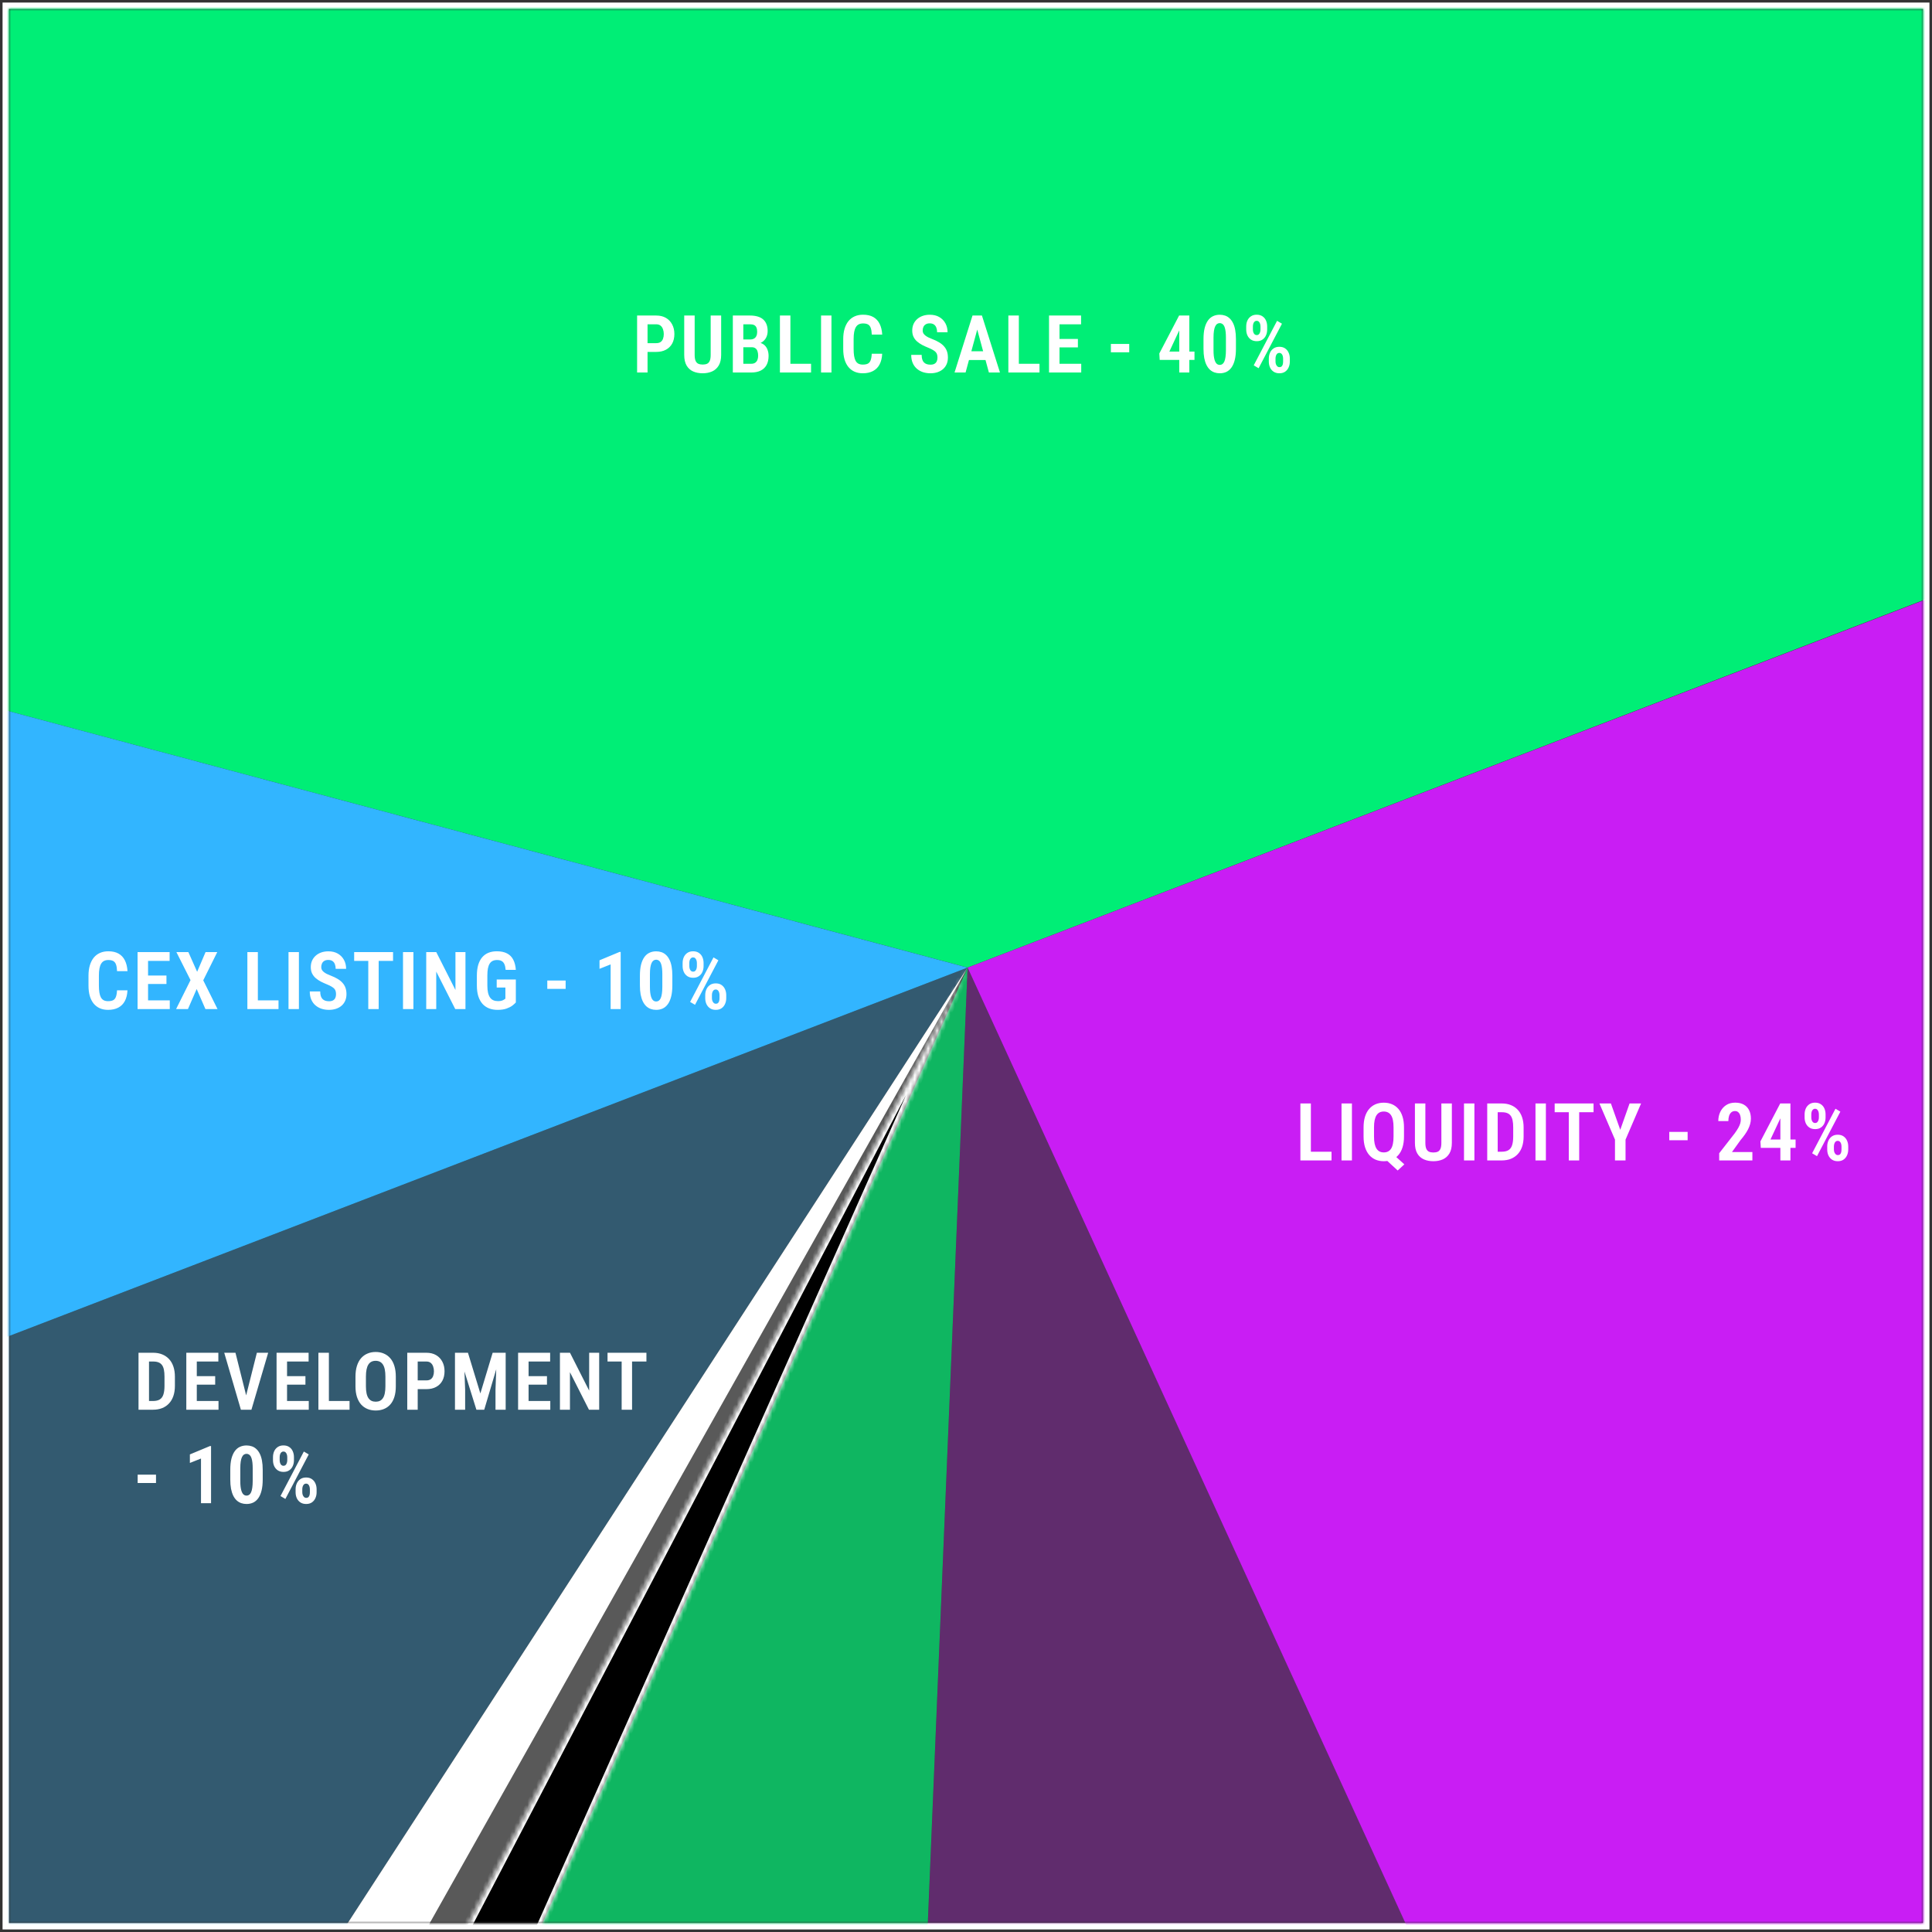 <svg width="434" height="434" viewBox="0 0 434 434" fill="none" xmlns="http://www.w3.org/2000/svg">
<rect x="0" y="0" width="434" height="434" fill="#333333" stroke="none"/>
<rect x="1.287" y="1.287" width="431.426" height="431.426" stroke="white" stroke-width="1.426"/>
<mask id="mask0_262_446" style="mask-type:alpha" maskUnits="userSpaceOnUse" x="2" y="2" width="430" height="430">
<rect x="2" y="2" width="430" height="430" fill="#D9D9D9"/>
</mask>
<g mask="url(#mask0_262_446)">
<path opacity="0.7" d="M203.685 545.812C162.288 544.089 121.589 534.556 83.733 517.714L217.357 217.357L203.685 545.812Z" fill="#00EE76"/>
<path d="M65.19 508.759C62.138 507.165 59.112 505.524 56.112 503.835L217.357 217.357L65.19 508.759Z" fill="#595959"/>
<path opacity="0.3" d="M354.308 516.212C307.145 537.824 255.537 547.967 203.704 545.813L217.357 217.357L354.308 516.212Z" fill="#C91DF4"/>
<path opacity="0.3" d="M38.447 493.149C-19.794 455.367 -64.58 400.116 -89.491 335.317L217.357 217.357L38.447 493.149Z" fill="#32B5FF"/>
<path d="M56.111 503.835C50.111 500.458 44.218 496.893 38.442 493.145L217.357 217.357L56.111 503.835Z" fill="white"/>
<path d="M-100.226 132.439C-82.293 65.372 -43.589 5.704 10.34 -38.013C64.269 -81.731 130.654 -107.254 199.979 -110.923C269.305 -114.593 338.013 -96.221 396.256 -58.441C454.499 -20.661 499.287 34.587 524.199 99.386L217.357 217.357L-100.226 132.439Z" fill="#00EE76"/>
<mask id="path-9-inside-1_262_446" fill="white">
<path d="M83.781 517.735C77.489 514.938 71.287 511.943 65.183 508.755L217.357 217.357L83.781 517.735Z"/>
</mask>
<path d="M83.781 517.735C77.489 514.938 71.287 511.943 65.183 508.755L217.357 217.357L83.781 517.735Z" fill="black" stroke="white" stroke-width="2" mask="url(#path-9-inside-1_262_446)"/>
<path d="M-89.493 335.312C-114.402 270.512 -118.158 199.489 -100.222 132.423L217.357 217.357L-89.493 335.312Z" fill="#32B5FF"/>
<path d="M524.229 99.463C554.215 177.515 553.332 264.061 521.761 341.485C490.189 418.909 430.301 481.394 354.286 516.221L217.357 217.357L524.229 99.463Z" fill="#C91DF4"/>
</g>
<path d="M147.414 79.054H144.751V77.085H147.405C147.815 77.085 148.144 77 148.39 76.83C148.642 76.654 148.823 76.411 148.935 76.101C149.052 75.79 149.11 75.439 149.11 75.046C149.11 74.665 149.052 74.308 148.935 73.974C148.823 73.634 148.642 73.361 148.39 73.156C148.144 72.951 147.818 72.849 147.414 72.849H145.463V83.677H143.116V70.88H147.414C148.264 70.88 148.993 71.059 149.603 71.416C150.212 71.773 150.678 72.266 151 72.893C151.328 73.514 151.492 74.226 151.492 75.028C151.492 75.855 151.328 76.569 151 77.173C150.672 77.77 150.203 78.233 149.594 78.561C148.99 78.89 148.264 79.054 147.414 79.054ZM159.644 70.88H161.999V79.722C161.999 80.7 161.817 81.494 161.454 82.103C161.091 82.713 160.596 83.158 159.969 83.439C159.342 83.715 158.636 83.853 157.851 83.853C157.048 83.853 156.333 83.715 155.706 83.439C155.079 83.158 154.587 82.713 154.229 82.103C153.878 81.494 153.702 80.7 153.702 79.722V70.88H156.049V79.722C156.049 80.302 156.119 80.75 156.26 81.066C156.406 81.383 156.611 81.6 156.875 81.717C157.139 81.834 157.464 81.893 157.851 81.893C158.237 81.893 158.562 81.834 158.826 81.717C159.09 81.6 159.292 81.383 159.433 81.066C159.573 80.75 159.644 80.302 159.644 79.722V70.88ZM168.841 77.999H166.222L166.213 76.259H168.489C168.841 76.259 169.134 76.194 169.368 76.065C169.608 75.931 169.787 75.737 169.904 75.485C170.027 75.233 170.089 74.926 170.089 74.562C170.089 74.152 170.033 73.824 169.922 73.578C169.816 73.326 169.646 73.142 169.412 73.024C169.178 72.907 168.873 72.849 168.498 72.849H166.977V83.677H164.622V70.88H168.498C169.119 70.88 169.673 70.95 170.159 71.091C170.645 71.226 171.059 71.436 171.398 71.724C171.738 72.011 171.996 72.374 172.172 72.814C172.353 73.247 172.444 73.763 172.444 74.36C172.444 74.888 172.336 75.371 172.119 75.811C171.902 76.25 171.574 76.61 171.135 76.892C170.695 77.173 170.133 77.334 169.447 77.375L168.841 77.999ZM168.753 83.677H165.51L166.512 81.717H168.753C169.116 81.717 169.409 81.641 169.632 81.488C169.86 81.336 170.03 81.125 170.142 80.856C170.253 80.58 170.309 80.264 170.309 79.906C170.309 79.519 170.259 79.183 170.159 78.895C170.065 78.608 169.91 78.389 169.693 78.236C169.482 78.078 169.198 77.999 168.841 77.999H166.661L166.679 76.259H169.394L169.948 76.936C170.593 76.93 171.114 77.07 171.513 77.357C171.911 77.644 172.201 78.017 172.383 78.474C172.564 78.925 172.655 79.411 172.655 79.933C172.655 80.747 172.503 81.433 172.198 81.989C171.893 82.546 171.451 82.968 170.871 83.255C170.291 83.536 169.585 83.677 168.753 83.677ZM182.195 81.717V83.677H176.878V81.717H182.195ZM177.555 70.88V83.677H175.199V70.88H177.555ZM186.778 70.88V83.677H184.44V70.88H186.778ZM195.826 79.458H198.173C198.132 80.401 197.938 81.201 197.593 81.857C197.253 82.508 196.763 83.003 196.125 83.343C195.492 83.683 194.721 83.853 193.813 83.853C193.122 83.853 192.504 83.732 191.959 83.492C191.414 83.246 190.951 82.892 190.57 82.429C190.195 81.966 189.908 81.397 189.709 80.724C189.515 80.044 189.419 79.268 189.419 78.394V76.171C189.419 75.298 189.521 74.522 189.726 73.842C189.931 73.162 190.224 72.588 190.605 72.119C190.992 71.65 191.461 71.296 192.012 71.056C192.562 70.815 193.183 70.695 193.875 70.695C194.789 70.695 195.554 70.868 196.169 71.214C196.784 71.56 197.259 72.066 197.593 72.734C197.927 73.397 198.123 74.205 198.181 75.16H195.835C195.811 74.539 195.735 74.047 195.606 73.684C195.477 73.314 195.275 73.051 195 72.893C194.724 72.734 194.349 72.655 193.875 72.655C193.506 72.655 193.186 72.723 192.917 72.857C192.647 72.992 192.428 73.203 192.258 73.49C192.088 73.772 191.962 74.132 191.88 74.571C191.798 75.011 191.757 75.538 191.757 76.153V78.394C191.757 78.986 191.792 79.502 191.862 79.941C191.932 80.381 192.044 80.747 192.196 81.04C192.354 81.327 192.565 81.544 192.829 81.69C193.093 81.831 193.421 81.901 193.813 81.901C194.288 81.901 194.666 81.831 194.947 81.69C195.228 81.544 195.436 81.295 195.571 80.943C195.712 80.586 195.797 80.091 195.826 79.458ZM210.591 80.346C210.591 80.094 210.564 79.871 210.511 79.678C210.465 79.478 210.371 79.297 210.23 79.133C210.09 78.969 209.887 78.808 209.624 78.649C209.36 78.485 209.02 78.318 208.604 78.148C208.112 77.949 207.646 77.738 207.207 77.516C206.767 77.287 206.375 77.023 206.029 76.725C205.683 76.426 205.411 76.074 205.212 75.67C205.018 75.266 204.922 74.794 204.922 74.255C204.922 73.728 205.015 73.247 205.203 72.814C205.396 72.374 205.669 71.999 206.02 71.689C206.372 71.372 206.788 71.129 207.268 70.959C207.755 70.789 208.291 70.704 208.877 70.704C209.703 70.704 210.412 70.877 211.004 71.223C211.595 71.568 212.052 72.037 212.375 72.629C212.697 73.221 212.858 73.889 212.858 74.633H210.511C210.511 74.246 210.453 73.903 210.336 73.605C210.224 73.3 210.046 73.062 209.8 72.893C209.553 72.723 209.237 72.638 208.85 72.638C208.487 72.638 208.188 72.711 207.954 72.857C207.719 72.998 207.547 73.191 207.435 73.438C207.324 73.678 207.268 73.953 207.268 74.264C207.268 74.486 207.318 74.689 207.418 74.87C207.523 75.046 207.667 75.207 207.848 75.353C208.03 75.5 208.25 75.641 208.508 75.775C208.771 75.904 209.064 76.03 209.386 76.153C209.978 76.376 210.497 76.622 210.942 76.892C211.387 77.155 211.757 77.454 212.05 77.788C212.348 78.116 212.571 78.488 212.717 78.904C212.864 79.32 212.937 79.795 212.937 80.328C212.937 80.856 212.846 81.336 212.665 81.769C212.483 82.203 212.219 82.575 211.874 82.886C211.528 83.196 211.109 83.436 210.617 83.606C210.131 83.77 209.589 83.853 208.991 83.853C208.417 83.853 207.869 83.77 207.347 83.606C206.832 83.436 206.375 83.182 205.976 82.842C205.578 82.502 205.264 82.074 205.036 81.559C204.807 81.037 204.693 80.425 204.693 79.722H207.04C207.04 80.114 207.084 80.454 207.172 80.741C207.259 81.022 207.391 81.251 207.567 81.427C207.743 81.597 207.954 81.723 208.2 81.805C208.446 81.881 208.724 81.919 209.035 81.919C209.404 81.919 209.703 81.852 209.931 81.717C210.16 81.582 210.327 81.397 210.432 81.163C210.538 80.923 210.591 80.65 210.591 80.346ZM219.832 72.901L216.905 83.677H214.426L218.461 70.88H220.007L219.832 72.901ZM222.143 83.677L219.216 72.901L219.014 70.88H220.579L224.631 83.677H222.143ZM222.222 78.913V80.873H216.351V78.913H222.222ZM233.511 81.717V83.677H228.194V81.717H233.511ZM228.871 70.88V83.677H226.515V70.88H228.871ZM242.884 81.717V83.677H237.33V81.717H242.884ZM238.006 70.88V83.677H235.651V70.88H238.006ZM242.137 76.136V78.043H237.33V76.136H242.137ZM242.849 70.88V72.849H237.33V70.88H242.849ZM253.668 77.261V79.142H249.545V77.261H253.668ZM268.327 78.975V80.856H260.513L260.425 79.405L264.872 70.88H266.657L264.837 74.36L262.684 78.975H268.327ZM267.166 70.88V83.677H264.908V70.88H267.166ZM277.638 76.18V78.342C277.638 79.32 277.55 80.158 277.374 80.856C277.199 81.553 276.95 82.124 276.627 82.569C276.311 83.009 275.93 83.334 275.485 83.545C275.039 83.75 274.547 83.853 274.008 83.853C273.58 83.853 273.179 83.788 272.804 83.659C272.429 83.524 272.089 83.319 271.785 83.044C271.486 82.763 271.228 82.405 271.011 81.972C270.8 81.538 270.636 81.022 270.519 80.425C270.408 79.821 270.352 79.127 270.352 78.342V76.18C270.352 75.195 270.44 74.357 270.616 73.666C270.797 72.975 271.049 72.409 271.371 71.97C271.694 71.53 272.078 71.211 272.523 71.012C272.968 70.807 273.46 70.704 273.999 70.704C274.427 70.704 274.829 70.769 275.204 70.897C275.579 71.026 275.912 71.228 276.205 71.504C276.504 71.773 276.762 72.125 276.979 72.559C277.196 72.986 277.36 73.502 277.471 74.106C277.582 74.703 277.638 75.394 277.638 76.18ZM275.388 78.658V75.837C275.388 75.356 275.368 74.935 275.327 74.571C275.286 74.208 275.227 73.903 275.151 73.657C275.08 73.405 274.987 73.2 274.87 73.042C274.752 72.884 274.621 72.769 274.474 72.699C274.328 72.623 274.169 72.585 273.999 72.585C273.783 72.585 273.589 72.644 273.419 72.761C273.249 72.872 273.103 73.057 272.98 73.314C272.857 73.566 272.763 73.9 272.699 74.316C272.634 74.732 272.602 75.239 272.602 75.837V78.658C272.602 79.144 272.622 79.572 272.663 79.941C272.71 80.305 272.772 80.615 272.848 80.873C272.93 81.131 273.027 81.342 273.138 81.506C273.249 81.664 273.378 81.781 273.525 81.857C273.671 81.934 273.832 81.972 274.008 81.972C274.225 81.972 274.418 81.913 274.588 81.796C274.764 81.673 274.911 81.482 275.028 81.225C275.145 80.967 275.233 80.627 275.291 80.205C275.356 79.777 275.388 79.262 275.388 78.658ZM279.945 74.018V73.341C279.945 72.855 280.033 72.412 280.208 72.014C280.39 71.615 280.657 71.296 281.008 71.056C281.36 70.815 281.787 70.695 282.291 70.695C282.813 70.695 283.249 70.815 283.601 71.056C283.958 71.296 284.222 71.615 284.392 72.014C284.568 72.412 284.656 72.855 284.656 73.341V74.018C284.656 74.492 284.568 74.929 284.392 75.327C284.216 75.726 283.952 76.045 283.601 76.285C283.255 76.525 282.827 76.645 282.318 76.645C281.802 76.645 281.366 76.525 281.008 76.285C280.657 76.045 280.39 75.726 280.208 75.327C280.033 74.929 279.945 74.492 279.945 74.018ZM281.448 73.341V74.018C281.448 74.234 281.48 74.439 281.544 74.633C281.609 74.826 281.702 74.981 281.826 75.099C281.954 75.216 282.116 75.274 282.309 75.274C282.502 75.274 282.661 75.216 282.784 75.099C282.907 74.976 282.997 74.82 283.056 74.633C283.12 74.439 283.153 74.234 283.153 74.018V73.341C283.153 73.118 283.12 72.91 283.056 72.717C282.992 72.523 282.898 72.368 282.775 72.251C282.652 72.128 282.491 72.066 282.291 72.066C282.104 72.066 281.946 72.128 281.817 72.251C281.694 72.368 281.6 72.523 281.536 72.717C281.477 72.91 281.448 73.118 281.448 73.341ZM285.025 81.216V80.539C285.025 80.059 285.116 79.619 285.297 79.221C285.479 78.822 285.745 78.503 286.097 78.263C286.449 78.022 286.879 77.902 287.389 77.902C287.905 77.902 288.335 78.022 288.681 78.263C289.033 78.503 289.296 78.822 289.472 79.221C289.654 79.619 289.744 80.059 289.744 80.539V81.216C289.744 81.696 289.654 82.136 289.472 82.534C289.296 82.933 289.036 83.252 288.69 83.492C288.344 83.732 287.913 83.853 287.398 83.853C286.882 83.853 286.446 83.732 286.088 83.492C285.737 83.252 285.47 82.933 285.288 82.534C285.113 82.136 285.025 81.696 285.025 81.216ZM286.528 80.539V81.216C286.528 81.439 286.563 81.647 286.633 81.84C286.709 82.027 286.812 82.183 286.941 82.306C287.07 82.423 287.222 82.481 287.398 82.481C287.615 82.481 287.785 82.423 287.908 82.306C288.031 82.183 288.116 82.027 288.162 81.84C288.209 81.647 288.233 81.439 288.233 81.216V80.548C288.233 80.319 288.201 80.108 288.136 79.915C288.077 79.722 287.984 79.566 287.855 79.449C287.732 79.332 287.577 79.273 287.389 79.273C287.196 79.273 287.035 79.332 286.906 79.449C286.783 79.566 286.689 79.722 286.624 79.915C286.56 80.108 286.528 80.316 286.528 80.539ZM287.978 72.717L282.731 82.719L281.632 82.068L286.879 72.066L287.978 72.717Z" fill="white"/>
<path d="M26.286 222.458H28.633C28.592 223.401 28.398 224.201 28.053 224.857C27.713 225.508 27.224 226.003 26.585 226.343C25.952 226.683 25.182 226.853 24.273 226.853C23.582 226.853 22.964 226.732 22.419 226.492C21.874 226.246 21.411 225.892 21.03 225.429C20.655 224.966 20.368 224.397 20.169 223.724C19.976 223.044 19.879 222.268 19.879 221.395V219.171C19.879 218.298 19.981 217.521 20.186 216.842C20.392 216.162 20.685 215.588 21.065 215.119C21.452 214.65 21.921 214.296 22.472 214.056C23.023 213.815 23.644 213.695 24.335 213.695C25.249 213.695 26.014 213.868 26.629 214.214C27.244 214.56 27.719 215.066 28.053 215.734C28.387 216.396 28.583 217.205 28.642 218.16H26.295C26.271 217.539 26.195 217.047 26.066 216.684C25.938 216.314 25.735 216.051 25.46 215.893C25.185 215.734 24.81 215.655 24.335 215.655C23.966 215.655 23.646 215.723 23.377 215.857C23.107 215.992 22.888 216.203 22.718 216.49C22.548 216.771 22.422 217.132 22.34 217.571C22.258 218.011 22.217 218.538 22.217 219.153V221.395C22.217 221.986 22.252 222.502 22.322 222.941C22.393 223.381 22.504 223.747 22.656 224.04C22.814 224.327 23.025 224.544 23.289 224.69C23.553 224.831 23.881 224.901 24.273 224.901C24.748 224.901 25.126 224.831 25.407 224.69C25.689 224.544 25.896 224.295 26.031 223.943C26.172 223.586 26.257 223.091 26.286 222.458ZM38.138 224.717V226.677H32.583V224.717H38.138ZM33.26 213.88V226.677H30.904V213.88H33.26ZM37.391 219.136V221.043H32.583V219.136H37.391ZM38.102 213.88V215.849H32.583V213.88H38.102ZM42.316 213.88L44.285 218.301L46.175 213.88H48.803L45.656 220.217L48.864 226.677H46.148L44.18 222.168L42.22 226.677H39.557L42.8 220.173L39.627 213.88H42.316ZM62.565 224.717V226.677H57.248V224.717H62.565ZM57.925 213.88V226.677H55.569V213.88H57.925ZM67.148 213.88V226.677H64.81V213.88H67.148ZM75.484 223.346C75.484 223.094 75.458 222.871 75.405 222.678C75.358 222.479 75.264 222.297 75.124 222.133C74.983 221.969 74.781 221.808 74.517 221.649C74.254 221.485 73.914 221.318 73.498 221.148C73.006 220.949 72.54 220.738 72.1 220.516C71.661 220.287 71.268 220.023 70.923 219.725C70.577 219.426 70.305 219.074 70.105 218.67C69.912 218.266 69.815 217.794 69.815 217.255C69.815 216.728 69.909 216.247 70.096 215.813C70.29 215.374 70.562 214.999 70.914 214.688C71.265 214.372 71.681 214.129 72.162 213.959C72.648 213.789 73.184 213.704 73.77 213.704C74.596 213.704 75.305 213.877 75.897 214.223C76.489 214.568 76.946 215.037 77.268 215.629C77.591 216.221 77.752 216.889 77.752 217.633H75.405C75.405 217.246 75.346 216.903 75.229 216.604C75.118 216.3 74.939 216.062 74.693 215.893C74.447 215.723 74.131 215.638 73.744 215.638C73.381 215.638 73.082 215.711 72.847 215.857C72.613 215.998 72.44 216.191 72.329 216.438C72.218 216.678 72.162 216.953 72.162 217.264C72.162 217.486 72.212 217.688 72.311 217.87C72.417 218.046 72.56 218.207 72.742 218.354C72.924 218.5 73.143 218.641 73.401 218.775C73.665 218.904 73.958 219.03 74.28 219.153C74.872 219.376 75.39 219.622 75.836 219.892C76.281 220.155 76.65 220.454 76.943 220.788C77.242 221.116 77.465 221.488 77.611 221.904C77.758 222.32 77.831 222.795 77.831 223.328C77.831 223.855 77.74 224.336 77.558 224.77C77.377 225.203 77.113 225.575 76.767 225.886C76.422 226.196 76.003 226.437 75.51 226.606C75.024 226.771 74.482 226.853 73.885 226.853C73.31 226.853 72.763 226.771 72.241 226.606C71.725 226.437 71.268 226.182 70.87 225.842C70.471 225.502 70.158 225.074 69.93 224.559C69.701 224.037 69.587 223.425 69.587 222.722H71.933C71.933 223.114 71.977 223.454 72.065 223.741C72.153 224.022 72.285 224.251 72.461 224.427C72.636 224.597 72.847 224.723 73.094 224.805C73.34 224.881 73.618 224.919 73.928 224.919C74.298 224.919 74.596 224.852 74.825 224.717C75.053 224.582 75.221 224.397 75.326 224.163C75.431 223.923 75.484 223.65 75.484 223.346ZM85.068 213.88V226.677H82.73V213.88H85.068ZM88.294 213.88V215.849H79.557V213.88H88.294ZM92.868 213.88V226.677H90.53V213.88H92.868ZM104.561 213.88V226.677H102.267L97.996 218.248V226.677H95.746V213.88H98.004L102.311 222.388V213.88H104.561ZM115.877 220.032V225.191C115.707 225.385 115.455 225.613 115.121 225.877C114.787 226.135 114.344 226.363 113.794 226.562C113.249 226.756 112.572 226.853 111.763 226.853C111.066 226.853 110.43 226.741 109.856 226.519C109.288 226.296 108.798 225.959 108.388 225.508C107.984 225.051 107.671 224.482 107.448 223.803C107.231 223.123 107.123 222.32 107.123 221.395V219.162C107.123 218.242 107.222 217.442 107.421 216.763C107.627 216.077 107.922 215.506 108.309 215.049C108.702 214.592 109.173 214.252 109.724 214.029C110.275 213.807 110.902 213.695 111.605 213.695C112.537 213.695 113.304 213.856 113.908 214.179C114.517 214.495 114.98 214.964 115.296 215.585C115.619 216.206 115.812 216.968 115.877 217.87H113.591C113.545 217.331 113.448 216.9 113.301 216.578C113.155 216.256 112.947 216.021 112.677 215.875C112.414 215.729 112.071 215.655 111.649 215.655C111.274 215.655 110.949 215.723 110.673 215.857C110.404 215.986 110.178 216.191 109.997 216.473C109.821 216.754 109.689 217.114 109.601 217.554C109.519 217.993 109.478 218.523 109.478 219.145V221.395C109.478 222.016 109.528 222.549 109.628 222.994C109.733 223.439 109.885 223.803 110.085 224.084C110.284 224.365 110.533 224.57 110.832 224.699C111.13 224.828 111.479 224.893 111.878 224.893C112.229 224.893 112.51 224.857 112.721 224.787C112.932 224.717 113.099 224.638 113.222 224.55C113.351 224.456 113.454 224.386 113.53 224.339V221.843H111.579V220.032H115.877ZM127.064 220.261V222.142H122.942V220.261H127.064ZM139.429 213.845V226.677H137.17V216.64L134.674 217.633V215.717L139.165 213.845H139.429ZM151.035 219.18V221.342C151.035 222.32 150.947 223.158 150.771 223.855C150.595 224.553 150.346 225.124 150.024 225.569C149.707 226.009 149.327 226.334 148.881 226.545C148.436 226.75 147.944 226.853 147.405 226.853C146.977 226.853 146.576 226.788 146.201 226.659C145.826 226.524 145.486 226.319 145.181 226.044C144.882 225.763 144.624 225.405 144.408 224.972C144.197 224.538 144.033 224.022 143.915 223.425C143.804 222.821 143.748 222.127 143.748 221.342V219.18C143.748 218.195 143.836 217.357 144.012 216.666C144.194 215.975 144.446 215.409 144.768 214.97C145.09 214.53 145.474 214.211 145.919 214.012C146.365 213.807 146.857 213.704 147.396 213.704C147.824 213.704 148.225 213.769 148.6 213.897C148.975 214.026 149.309 214.229 149.602 214.504C149.901 214.773 150.159 215.125 150.375 215.559C150.592 215.986 150.756 216.502 150.868 217.105C150.979 217.703 151.035 218.395 151.035 219.18ZM148.785 221.658V218.837C148.785 218.356 148.764 217.935 148.723 217.571C148.682 217.208 148.623 216.903 148.547 216.657C148.477 216.405 148.383 216.2 148.266 216.042C148.149 215.884 148.017 215.77 147.871 215.699C147.724 215.623 147.566 215.585 147.396 215.585C147.179 215.585 146.986 215.644 146.816 215.761C146.646 215.872 146.499 216.057 146.376 216.314C146.253 216.566 146.16 216.9 146.095 217.316C146.031 217.732 145.998 218.239 145.998 218.837V221.658C145.998 222.145 146.019 222.572 146.06 222.941C146.107 223.305 146.168 223.615 146.245 223.873C146.327 224.131 146.423 224.342 146.535 224.506C146.646 224.664 146.775 224.781 146.921 224.857C147.068 224.934 147.229 224.972 147.405 224.972C147.621 224.972 147.815 224.913 147.985 224.796C148.161 224.673 148.307 224.482 148.424 224.225C148.541 223.967 148.629 223.627 148.688 223.205C148.752 222.777 148.785 222.262 148.785 221.658ZM153.341 217.018V216.341C153.341 215.854 153.429 215.412 153.605 215.014C153.786 214.615 154.053 214.296 154.405 214.056C154.756 213.815 155.184 213.695 155.688 213.695C156.209 213.695 156.646 213.815 156.997 214.056C157.355 214.296 157.619 214.615 157.788 215.014C157.964 215.412 158.052 215.854 158.052 216.341V217.018C158.052 217.492 157.964 217.929 157.788 218.327C157.613 218.726 157.349 219.045 156.997 219.285C156.652 219.525 156.224 219.646 155.714 219.646C155.199 219.646 154.762 219.525 154.405 219.285C154.053 219.045 153.786 218.726 153.605 218.327C153.429 217.929 153.341 217.492 153.341 217.018ZM154.844 216.341V217.018C154.844 217.234 154.876 217.439 154.941 217.633C155.005 217.826 155.099 217.981 155.222 218.099C155.351 218.216 155.512 218.274 155.705 218.274C155.899 218.274 156.057 218.216 156.18 218.099C156.303 217.976 156.394 217.82 156.452 217.633C156.517 217.439 156.549 217.234 156.549 217.018V216.341C156.549 216.118 156.517 215.91 156.452 215.717C156.388 215.523 156.294 215.368 156.171 215.251C156.048 215.128 155.887 215.066 155.688 215.066C155.5 215.066 155.342 215.128 155.213 215.251C155.09 215.368 154.996 215.523 154.932 215.717C154.873 215.91 154.844 216.118 154.844 216.341ZM158.421 224.216V223.539C158.421 223.059 158.512 222.619 158.694 222.221C158.875 221.822 159.142 221.503 159.494 221.263C159.845 221.022 160.276 220.902 160.786 220.902C161.301 220.902 161.732 221.022 162.077 221.263C162.429 221.503 162.693 221.822 162.869 222.221C163.05 222.619 163.141 223.059 163.141 223.539V224.216C163.141 224.696 163.05 225.136 162.869 225.534C162.693 225.933 162.432 226.252 162.086 226.492C161.741 226.732 161.31 226.853 160.794 226.853C160.279 226.853 159.842 226.732 159.485 226.492C159.133 226.252 158.867 225.933 158.685 225.534C158.509 225.136 158.421 224.696 158.421 224.216ZM159.924 223.539V224.216C159.924 224.438 159.959 224.646 160.03 224.84C160.106 225.027 160.208 225.183 160.337 225.306C160.466 225.423 160.619 225.481 160.794 225.481C161.011 225.481 161.181 225.423 161.304 225.306C161.427 225.183 161.512 225.027 161.559 224.84C161.606 224.646 161.629 224.438 161.629 224.216V223.548C161.629 223.319 161.597 223.108 161.533 222.915C161.474 222.722 161.38 222.566 161.251 222.449C161.128 222.332 160.973 222.273 160.786 222.273C160.592 222.273 160.431 222.332 160.302 222.449C160.179 222.566 160.085 222.722 160.021 222.915C159.956 223.108 159.924 223.316 159.924 223.539ZM161.374 215.717L156.127 225.719L155.029 225.068L160.276 215.066L161.374 215.717Z" fill="white"/>
<path d="M299.112 258.717V260.677H293.795V258.717H299.112ZM294.472 247.88V260.677H292.116V247.88H294.472ZM303.695 247.88V260.677H301.357V247.88H303.695ZM312.462 258.831L315.468 261.556L313.974 262.936L311.029 260.229L312.462 258.831ZM315.389 253.259V255.298C315.389 256.218 315.28 257.026 315.063 257.724C314.852 258.415 314.545 258.992 314.141 259.455C313.742 259.918 313.265 260.267 312.708 260.501C312.157 260.735 311.542 260.853 310.862 260.853C310.183 260.853 309.564 260.735 309.008 260.501C308.457 260.267 307.979 259.918 307.575 259.455C307.177 258.992 306.866 258.415 306.643 257.724C306.421 257.026 306.309 256.218 306.309 255.298V253.259C306.309 252.339 306.418 251.533 306.635 250.842C306.851 250.15 307.162 249.573 307.566 249.11C307.971 248.642 308.448 248.29 308.999 248.056C309.556 247.821 310.171 247.704 310.845 247.704C311.524 247.704 312.142 247.821 312.699 248.056C313.256 248.29 313.736 248.642 314.141 249.11C314.545 249.573 314.852 250.15 315.063 250.842C315.28 251.533 315.389 252.339 315.389 253.259ZM313.042 255.298V253.241C313.042 252.614 312.995 252.075 312.901 251.624C312.808 251.173 312.667 250.807 312.479 250.525C312.292 250.238 312.06 250.027 311.785 249.893C311.516 249.758 311.205 249.69 310.853 249.69C310.496 249.69 310.18 249.758 309.904 249.893C309.635 250.027 309.406 250.238 309.219 250.525C309.037 250.807 308.896 251.173 308.797 251.624C308.703 252.075 308.656 252.614 308.656 253.241V255.298C308.656 255.931 308.703 256.473 308.797 256.924C308.896 257.375 309.04 257.747 309.227 258.04C309.415 258.327 309.643 258.538 309.913 258.673C310.188 258.808 310.505 258.875 310.862 258.875C311.214 258.875 311.524 258.808 311.794 258.673C312.069 258.538 312.301 258.327 312.488 258.04C312.676 257.747 312.813 257.375 312.901 256.924C312.995 256.473 313.042 255.931 313.042 255.298ZM323.786 247.88H326.141V256.722C326.141 257.7 325.96 258.494 325.597 259.104C325.233 259.713 324.738 260.158 324.111 260.439C323.484 260.715 322.778 260.853 321.993 260.853C321.19 260.853 320.475 260.715 319.849 260.439C319.222 260.158 318.729 259.713 318.372 259.104C318.02 258.494 317.845 257.7 317.845 256.722V247.88H320.191V256.722C320.191 257.302 320.262 257.75 320.402 258.066C320.549 258.383 320.754 258.6 321.017 258.717C321.281 258.834 321.606 258.893 321.993 258.893C322.38 258.893 322.705 258.834 322.969 258.717C323.232 258.6 323.434 258.383 323.575 258.066C323.716 257.75 323.786 257.302 323.786 256.722V247.88ZM331.208 247.88V260.677H328.87V247.88H331.208ZM337.329 260.677H335.088L335.105 258.717H337.329C337.979 258.717 338.492 258.6 338.867 258.365C339.248 258.125 339.517 257.753 339.676 257.249C339.84 256.745 339.922 256.095 339.922 255.298V253.25C339.922 252.641 339.878 252.122 339.79 251.694C339.702 251.261 339.558 250.909 339.359 250.64C339.16 250.37 338.899 250.171 338.577 250.042C338.255 249.913 337.856 249.849 337.382 249.849H335.044V247.88H337.382C338.12 247.88 338.788 248 339.386 248.24C339.983 248.475 340.496 248.82 340.924 249.277C341.357 249.734 341.688 250.3 341.917 250.974C342.145 251.642 342.26 252.406 342.26 253.268V255.298C342.26 256.159 342.145 256.924 341.917 257.592C341.688 258.26 341.357 258.822 340.924 259.279C340.496 259.736 339.977 260.085 339.368 260.325C338.764 260.56 338.085 260.677 337.329 260.677ZM336.441 247.88V260.677H334.086V247.88H336.441ZM347.264 247.88V260.677H344.927V247.88H347.264ZM354.748 247.88V260.677H352.41V247.88H354.748ZM357.973 247.88V249.849H349.237V247.88H357.973ZM361.871 247.88L363.971 253.795L366.063 247.88H368.647L365.158 256.001V260.677H362.785V256.001L359.296 247.88H361.871ZM379.105 254.261V256.142H374.983V254.261H379.105ZM393.65 258.796V260.677H386.197V259.06L389.677 254.595C390.029 254.108 390.304 253.687 390.503 253.329C390.703 252.966 390.843 252.641 390.925 252.354C391.007 252.061 391.048 251.779 391.048 251.51C391.048 251.129 390.999 250.795 390.899 250.508C390.799 250.215 390.653 249.989 390.459 249.831C390.272 249.667 390.041 249.585 389.765 249.585C389.419 249.585 389.135 249.682 388.913 249.875C388.69 250.068 388.523 250.335 388.412 250.675C388.306 251.015 388.253 251.401 388.253 251.835H385.995C385.995 251.079 386.144 250.388 386.443 249.761C386.748 249.134 387.181 248.633 387.744 248.258C388.312 247.883 388.995 247.695 389.792 247.695C390.553 247.695 391.195 247.842 391.716 248.135C392.238 248.422 392.633 248.835 392.903 249.374C393.178 249.907 393.316 250.543 393.316 251.281C393.316 251.691 393.26 252.096 393.149 252.494C393.038 252.893 392.882 253.288 392.683 253.681C392.484 254.073 392.241 254.472 391.954 254.876C391.672 255.274 391.353 255.685 390.996 256.106L389.062 258.796H393.65ZM403.357 255.975V257.855H395.543L395.456 256.405L399.903 247.88H401.687L399.868 251.36L397.714 255.975H403.357ZM402.197 247.88V260.677H399.938V247.88H402.197ZM405.382 251.018V250.341C405.382 249.854 405.47 249.412 405.646 249.014C405.828 248.615 406.094 248.296 406.446 248.056C406.797 247.815 407.225 247.695 407.729 247.695C408.25 247.695 408.687 247.815 409.039 248.056C409.396 248.296 409.66 248.615 409.83 249.014C410.005 249.412 410.093 249.854 410.093 250.341V251.018C410.093 251.492 410.005 251.929 409.83 252.327C409.654 252.726 409.39 253.045 409.039 253.285C408.693 253.525 408.265 253.646 407.755 253.646C407.24 253.646 406.803 253.525 406.446 253.285C406.094 253.045 405.828 252.726 405.646 252.327C405.47 251.929 405.382 251.492 405.382 251.018ZM406.885 250.341V251.018C406.885 251.234 406.917 251.439 406.982 251.633C407.046 251.826 407.14 251.981 407.263 252.099C407.392 252.216 407.553 252.274 407.747 252.274C407.94 252.274 408.098 252.216 408.221 252.099C408.344 251.976 408.435 251.82 408.494 251.633C408.558 251.439 408.59 251.234 408.59 251.018V250.341C408.59 250.118 408.558 249.91 408.494 249.717C408.429 249.523 408.335 249.368 408.212 249.251C408.089 249.128 407.928 249.066 407.729 249.066C407.541 249.066 407.383 249.128 407.254 249.251C407.131 249.368 407.038 249.523 406.973 249.717C406.914 249.91 406.885 250.118 406.885 250.341ZM410.462 258.216V257.539C410.462 257.059 410.553 256.619 410.735 256.221C410.916 255.822 411.183 255.503 411.535 255.263C411.886 255.022 412.317 254.902 412.827 254.902C413.342 254.902 413.773 255.022 414.119 255.263C414.47 255.503 414.734 255.822 414.91 256.221C415.091 256.619 415.182 257.059 415.182 257.539V258.216C415.182 258.696 415.091 259.136 414.91 259.534C414.734 259.933 414.473 260.252 414.127 260.492C413.782 260.732 413.351 260.853 412.835 260.853C412.32 260.853 411.883 260.732 411.526 260.492C411.174 260.252 410.908 259.933 410.726 259.534C410.55 259.136 410.462 258.696 410.462 258.216ZM411.965 257.539V258.216C411.965 258.438 412 258.646 412.071 258.84C412.147 259.027 412.249 259.183 412.378 259.306C412.507 259.423 412.66 259.481 412.835 259.481C413.052 259.481 413.222 259.423 413.345 259.306C413.468 259.183 413.553 259.027 413.6 258.84C413.647 258.646 413.67 258.438 413.67 258.216V257.548C413.67 257.319 413.638 257.108 413.574 256.915C413.515 256.722 413.421 256.566 413.292 256.449C413.169 256.332 413.014 256.273 412.827 256.273C412.633 256.273 412.472 256.332 412.343 256.449C412.22 256.566 412.126 256.722 412.062 256.915C411.997 257.108 411.965 257.316 411.965 257.539ZM413.415 249.717L408.168 259.719L407.07 259.068L412.317 249.066L413.415 249.717Z" fill="white"/>
<path d="M34.359 316.677H32.118L32.136 314.717H34.359C35.01 314.717 35.523 314.6 35.898 314.365C36.278 314.125 36.548 313.753 36.706 313.249C36.87 312.745 36.952 312.095 36.952 311.298V309.25C36.952 308.641 36.908 308.122 36.82 307.694C36.732 307.261 36.589 306.909 36.39 306.64C36.19 306.37 35.93 306.171 35.607 306.042C35.285 305.913 34.887 305.849 34.412 305.849H32.074V303.88H34.412C35.15 303.88 35.818 304 36.416 304.24C37.014 304.475 37.526 304.82 37.954 305.277C38.388 305.734 38.719 306.3 38.947 306.974C39.176 307.642 39.29 308.406 39.29 309.268V311.298C39.29 312.159 39.176 312.924 38.947 313.592C38.719 314.26 38.388 314.822 37.954 315.279C37.526 315.736 37.008 316.085 36.398 316.325C35.795 316.56 35.115 316.677 34.359 316.677ZM33.472 303.88V316.677H31.116V303.88H33.472ZM49.085 314.717V316.677H43.53V314.717H49.085ZM44.207 303.88V316.677H41.852V303.88H44.207ZM48.338 309.136V311.043H43.53V309.136H48.338ZM49.05 303.88V305.849H43.53V303.88H49.05ZM55.127 314.119L57.702 303.88H60.242L56.48 316.677H54.749L55.127 314.119ZM52.895 303.88L55.461 314.119L55.856 316.677H54.116L50.372 303.88H52.895ZM69.36 314.717V316.677H63.806V314.717H69.36ZM64.482 303.88V316.677H62.127V303.88H64.482ZM68.613 309.136V311.043H63.806V309.136H68.613ZM69.325 303.88V305.849H63.806V303.88H69.325ZM78.522 314.717V316.677H73.205V314.717H78.522ZM73.882 303.88V316.677H71.526V303.88H73.882ZM88.915 309.259V311.412C88.915 312.314 88.809 313.105 88.598 313.785C88.388 314.465 88.083 315.033 87.684 315.49C87.286 315.941 86.808 316.281 86.252 316.51C85.695 316.738 85.08 316.853 84.406 316.853C83.726 316.853 83.108 316.738 82.552 316.51C81.995 316.281 81.514 315.941 81.11 315.49C80.712 315.033 80.401 314.465 80.178 313.785C79.962 313.105 79.853 312.314 79.853 311.412V309.259C79.853 308.339 79.962 307.533 80.178 306.842C80.395 306.15 80.703 305.573 81.101 305.11C81.506 304.647 81.986 304.299 82.543 304.064C83.099 303.824 83.715 303.704 84.388 303.704C85.068 303.704 85.683 303.824 86.234 304.064C86.791 304.299 87.268 304.647 87.667 305.11C88.071 305.573 88.379 306.15 88.59 306.842C88.806 307.533 88.915 308.339 88.915 309.259ZM86.577 311.412V309.241C86.577 308.614 86.53 308.075 86.436 307.624C86.343 307.173 86.202 306.807 86.014 306.525C85.827 306.238 85.596 306.027 85.32 305.893C85.051 305.758 84.74 305.69 84.388 305.69C84.031 305.69 83.715 305.758 83.439 305.893C83.17 306.027 82.941 306.238 82.754 306.525C82.572 306.807 82.434 307.173 82.341 307.624C82.247 308.075 82.2 308.614 82.2 309.241V311.412C82.2 312.027 82.247 312.555 82.341 312.994C82.434 313.434 82.575 313.791 82.763 314.066C82.956 314.342 83.187 314.547 83.457 314.682C83.732 314.811 84.049 314.875 84.406 314.875C84.758 314.875 85.068 314.811 85.338 314.682C85.613 314.547 85.842 314.342 86.023 314.066C86.211 313.791 86.348 313.434 86.436 312.994C86.53 312.555 86.577 312.027 86.577 311.412ZM95.783 312.054H93.12V310.085H95.774C96.184 310.085 96.513 310 96.759 309.83C97.01 309.654 97.192 309.411 97.303 309.101C97.421 308.79 97.479 308.438 97.479 308.046C97.479 307.665 97.421 307.308 97.303 306.974C97.192 306.634 97.01 306.361 96.759 306.156C96.513 305.951 96.187 305.849 95.783 305.849H93.832V316.677H91.485V303.88H95.783C96.633 303.88 97.362 304.059 97.971 304.416C98.581 304.773 99.047 305.266 99.369 305.893C99.697 306.514 99.861 307.226 99.861 308.028C99.861 308.854 99.697 309.569 99.369 310.173C99.041 310.771 98.572 311.233 97.963 311.562C97.359 311.89 96.633 312.054 95.783 312.054ZM103.02 303.88H105.121L107.907 313.021L110.667 303.88H112.574L108.777 316.677H107.019L103.02 303.88ZM102.203 303.88H104.18L104.488 312.177V316.677H102.203V303.88ZM111.607 303.88H113.593V316.677H111.308V312.177L111.607 303.88ZM123.617 314.717V316.677H118.062V314.717H123.617ZM118.739 303.88V316.677H116.383V303.88H118.739ZM122.87 309.136V311.043H118.062V309.136H122.87ZM123.582 303.88V305.849H118.062V303.88H123.582ZM134.598 303.88V316.677H132.304L128.033 308.248V316.677H125.783V303.88H128.042L132.348 312.388V303.88H134.598ZM141.985 303.88V316.677H139.647V303.88H141.985ZM145.211 303.88V305.849H136.474V303.88H145.211ZM35.045 331.261V333.142H30.923V331.261H35.045ZM47.41 324.845V337.677H45.151V327.64L42.655 328.633V326.717L47.146 324.845H47.41ZM59.016 330.18V332.342C59.016 333.32 58.928 334.158 58.752 334.855C58.576 335.553 58.327 336.124 58.005 336.569C57.688 337.009 57.307 337.334 56.862 337.545C56.417 337.75 55.925 337.853 55.386 337.853C54.958 337.853 54.556 337.788 54.181 337.659C53.806 337.524 53.467 337.319 53.162 337.044C52.863 336.763 52.605 336.405 52.389 335.972C52.178 335.538 52.014 335.022 51.896 334.425C51.785 333.821 51.729 333.127 51.729 332.342V330.18C51.729 329.195 51.817 328.357 51.993 327.666C52.175 326.975 52.427 326.409 52.749 325.97C53.071 325.53 53.455 325.211 53.9 325.012C54.346 324.807 54.838 324.704 55.377 324.704C55.805 324.704 56.206 324.769 56.581 324.897C56.956 325.026 57.29 325.229 57.583 325.504C57.882 325.773 58.139 326.125 58.356 326.559C58.573 326.986 58.737 327.502 58.849 328.105C58.96 328.703 59.016 329.395 59.016 330.18ZM56.766 332.658V329.837C56.766 329.356 56.745 328.935 56.704 328.571C56.663 328.208 56.604 327.903 56.528 327.657C56.458 327.405 56.364 327.2 56.247 327.042C56.13 326.884 55.998 326.77 55.851 326.699C55.705 326.623 55.547 326.585 55.377 326.585C55.16 326.585 54.967 326.644 54.797 326.761C54.627 326.872 54.48 327.057 54.357 327.314C54.234 327.566 54.141 327.9 54.076 328.316C54.012 328.732 53.979 329.239 53.979 329.837V332.658C53.979 333.145 54 333.572 54.041 333.941C54.088 334.305 54.149 334.615 54.225 334.873C54.307 335.131 54.404 335.342 54.516 335.506C54.627 335.664 54.756 335.781 54.902 335.857C55.049 335.934 55.21 335.972 55.386 335.972C55.602 335.972 55.796 335.913 55.966 335.796C56.142 335.673 56.288 335.482 56.405 335.225C56.522 334.967 56.61 334.627 56.669 334.205C56.733 333.777 56.766 333.262 56.766 332.658ZM61.322 328.018V327.341C61.322 326.854 61.41 326.412 61.586 326.014C61.767 325.615 62.034 325.296 62.386 325.056C62.737 324.815 63.165 324.695 63.669 324.695C64.19 324.695 64.627 324.815 64.978 325.056C65.336 325.296 65.6 325.615 65.769 326.014C65.945 326.412 66.033 326.854 66.033 327.341V328.018C66.033 328.492 65.945 328.929 65.769 329.327C65.594 329.726 65.33 330.045 64.978 330.285C64.633 330.525 64.205 330.646 63.695 330.646C63.179 330.646 62.743 330.525 62.386 330.285C62.034 330.045 61.767 329.726 61.586 329.327C61.41 328.929 61.322 328.492 61.322 328.018ZM62.825 327.341V328.018C62.825 328.234 62.857 328.439 62.922 328.633C62.986 328.826 63.08 328.981 63.203 329.099C63.332 329.216 63.493 329.274 63.686 329.274C63.88 329.274 64.038 329.216 64.161 329.099C64.284 328.976 64.375 328.82 64.433 328.633C64.498 328.439 64.53 328.234 64.53 328.018V327.341C64.53 327.118 64.498 326.91 64.433 326.717C64.369 326.523 64.275 326.368 64.152 326.251C64.029 326.128 63.868 326.066 63.669 326.066C63.481 326.066 63.323 326.128 63.194 326.251C63.071 326.368 62.977 326.523 62.913 326.717C62.854 326.91 62.825 327.118 62.825 327.341ZM66.402 335.216V334.539C66.402 334.059 66.493 333.619 66.675 333.221C66.856 332.822 67.123 332.503 67.475 332.263C67.826 332.022 68.257 331.902 68.766 331.902C69.282 331.902 69.713 332.022 70.058 332.263C70.41 332.503 70.674 332.822 70.85 333.221C71.031 333.619 71.122 334.059 71.122 334.539V335.216C71.122 335.696 71.031 336.136 70.85 336.534C70.674 336.933 70.413 337.252 70.067 337.492C69.722 337.732 69.291 337.853 68.775 337.853C68.26 337.853 67.823 337.732 67.466 337.492C67.114 337.252 66.847 336.933 66.666 336.534C66.49 336.136 66.402 335.696 66.402 335.216ZM67.905 334.539V335.216C67.905 335.438 67.94 335.646 68.011 335.84C68.087 336.027 68.189 336.183 68.318 336.306C68.447 336.423 68.6 336.481 68.775 336.481C68.992 336.481 69.162 336.423 69.285 336.306C69.408 336.183 69.493 336.027 69.54 335.84C69.587 335.646 69.61 335.438 69.61 335.216V334.548C69.61 334.319 69.578 334.108 69.513 333.915C69.455 333.722 69.361 333.566 69.232 333.449C69.109 333.332 68.954 333.273 68.766 333.273C68.573 333.273 68.412 333.332 68.283 333.449C68.16 333.566 68.066 333.722 68.002 333.915C67.937 334.108 67.905 334.316 67.905 334.539ZM69.355 326.717L64.108 336.719L63.01 336.068L68.257 326.066L69.355 326.717Z" fill="white"/>
</svg>
